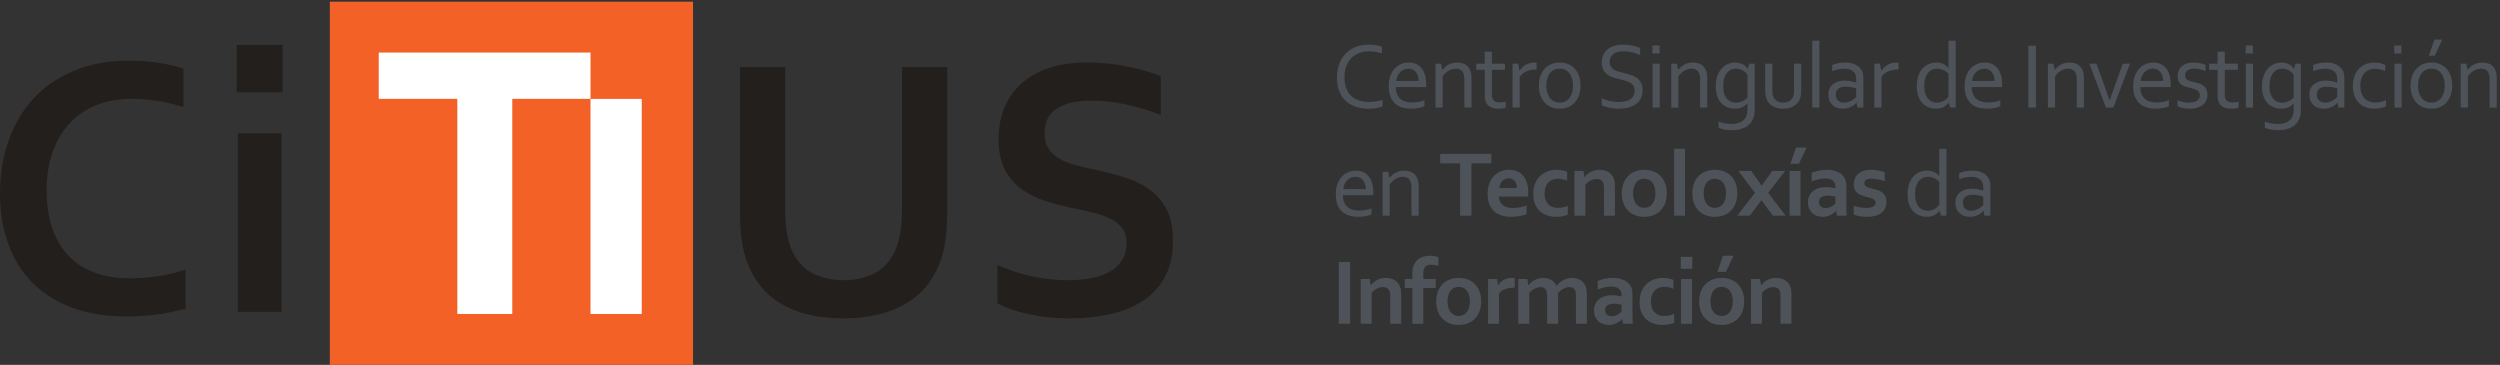 <?xml version="1.0" encoding="UTF-8" standalone="no"?>
<!-- Created with Inkscape (http://www.inkscape.org/) -->

<svg
   xmlns:dc="http://purl.org/dc/elements/1.1/"
   xmlns:cc="http://creativecommons.org/ns#"
   xmlns:rdf="http://www.w3.org/1999/02/22-rdf-syntax-ns#"
   xmlns:svg="http://www.w3.org/2000/svg"
   xmlns="http://www.w3.org/2000/svg"
   xmlns:sodipodi="http://sodipodi.sourceforge.net/DTD/sodipodi-0.dtd"
   xmlns:inkscape="http://www.inkscape.org/namespaces/inkscape"
   id="svg2"
   version="1.1"
   inkscape:version="0.48.4 r9939"
   width="693.75"
   height="101.25"
   xml:space="preserve"
   sodipodi:docname="citius-horizontal.svg"
   inkscape:export-filename="/home/maxwell/Dropbox/Proyectos-personales/citius-html5-slides/citius_images/vector/svg/citius-horizontal.png"
   inkscape:export-xdpi="44.647068"
   inkscape:export-ydpi="44.647068"><rect width="100%" height="100%" fill="#333333" stroke="none"/><defs
     id="defs6"><clipPath
       clipPathUnits="userSpaceOnUse"
       id="clipPath18"><path
         d="M 0,806.324 0,0 l 5542.76,0 0,806.324 -5542.76,0 z"
         id="path20" /></clipPath></defs><sodipodi:namedview
     pagecolor="#ffffff"
     bordercolor="#666666"
     borderopacity="1"
     objecttolerance="10"
     gridtolerance="10"
     guidetolerance="10"
     inkscape:pageopacity="0"
     inkscape:pageshadow="2"
     inkscape:window-width="640"
     inkscape:window-height="480"
     id="namedview4"
     showgrid="false"
     inkscape:zoom="0.61261261"
     inkscape:cx="346.875"
     inkscape:cy="50.625"
     inkscape:window-x="0"
     inkscape:window-y="0"
     inkscape:window-maximized="0"
     inkscape:current-layer="g10" /><g
     id="g10"
     inkscape:groupmode="layer"
     inkscape:label="logo_CiTIUS_horizontal"
     transform="matrix(1.25,0,0,-1.25,0,101.25)"><g
       id="g12"
       transform="scale(0.1,0.1)"><g
         id="g14"><g
           id="g16"
           clip-path="url(#clipPath18)"><path
             d="m 732.18,0 806.332,0 0,806.324 -806.332,0 0,-806.324 z"
             style="fill:#f36126;fill-opacity:1;fill-rule:nonzero;stroke:none"
             id="path22" /><path
             d="m 290.957,590.758 c -27.273,0 -52.449,-4.504 -75.496,-13.508 -23.066,-8.992 -42.832,-22.117 -59.316,-39.285 -16.528,-17.168 -29.434,-38.399 -38.696,-63.645 -9.273,-25.242 -13.902,-54.101 -13.902,-86.523 0,-32.207 4.207,-60.516 12.676,-84.93 8.465,-24.426 20.601,-44.824 36.441,-61.191 15.793,-16.379 35.102,-28.731 57.895,-37.063 22.769,-8.289 48.613,-12.441 77.539,-12.441 20.742,0 41.863,1.621 63.433,4.883 21.543,3.281 41.762,8.078 60.547,14.328 l 0,-86.34 c -19.082,-5.457 -39.668,-9.766 -61.785,-12.891 -22.078,-3.125 -45.012,-4.726 -68.738,-4.726 -46.391,0 -87.16,6.672 -122.344,19.883 -35.219,13.214 -64.613,31.925 -88.195,56.054 C 47.41,207.484 29.668,236.441 17.812,270.141 5.938,303.824 0,340.973 0,381.637 c 0,41.746 6.355,80.496 19.031,116.211 12.695,35.742 30.969,66.707 54.824,92.91 23.867,26.199 53.749,46.785 89.629,61.785 35.879,15.012 76.465,22.668 121.758,22.922 23.176,0 45.141,-1.563 65.879,-4.688 20.734,-3.164 39.414,-7.597 56.067,-13.312 l 0,-85.125 c -21.844,6.797 -42.149,11.59 -60.989,14.336 -18.804,2.703 -37.222,4.082 -55.242,4.082"
             style="fill:#231f1d;fill-opacity:1;fill-rule:nonzero;stroke:none"
             id="path24" /><path
             d="m 528.035,514.215 97.004,0 0,-396.504 -97.004,0 0,396.504 z m -2.449,196.043 101.894,0 0,-105.176 -101.894,0 0,105.176"
             style="fill:#231f1d;fill-opacity:1;fill-rule:nonzero;stroke:none"
             id="path26" /><path
             d="m 1871.46,103.246 c -28.59,0 -54.41,2.813 -77.33,8.399 -22.92,5.585 -43.09,13.664 -60.55,24.16 -17.47,10.5 -32.33,23.3 -44.62,38.488 -12.28,15.098 -22.11,32.207 -29.46,51.328 -6.02,15.281 -10.3,32.168 -12.89,50.75 -2.61,18.547 -3.9,39.289 -3.9,62.207 l 0,322.461 100.26,0 0,-313.465 c 0,-38.781 4.66,-69.035 13.91,-90.84 10.38,-24.316 25.54,-41.836 45.45,-52.629 19.89,-10.75 43.38,-16.152 70.38,-16.152 27.01,0 50.49,5.402 70.38,16.152 19.92,10.793 35.07,28.313 45.45,52.629 9.25,21.805 13.92,52.059 13.92,90.84 l 0,313.465 100.22,0 0,-322.461 c 0,-22.918 -1.27,-43.66 -3.89,-62.207 -2.59,-18.582 -6.87,-35.469 -12.87,-50.75 -7.38,-19.121 -17.27,-36.23 -29.68,-51.328 -12.38,-15.188 -27.55,-27.988 -45.42,-38.488 -17.87,-10.496 -38.4,-18.575 -61.57,-24.16 -23.21,-5.586 -49.08,-8.399 -77.79,-8.399"
             style="fill:#231f1d;fill-opacity:1;fill-rule:nonzero;stroke:none"
             id="path28" /><path
             d="m 2500.88,270.66 c 0,13.875 -3.42,25.145 -10.22,33.731 -6.82,8.593 -16.08,15.644 -27.83,21.062 -11.75,5.5 -24.89,9.902 -39.48,13.313 -14.58,3.418 -29.97,6.765 -46.06,10.027 -21.28,4.629 -41.62,10.176 -60.96,16.594 -19.38,6.386 -36.42,15.293 -51.16,26.59 -14.71,11.328 -26.46,25.722 -35.21,43.156 -8.71,17.449 -13.08,39.285 -13.08,65.515 0,28.887 5.04,54.075 15.16,75.489 10.09,21.418 23.78,39.133 41.1,53.203 17.34,14.043 37.67,24.512 60.97,31.504 23.36,6.965 49.6,10.441 78.8,10.441 29.18,0 58.55,-2.871 87.97,-8.586 29.49,-5.75 54.86,-13.125 76.12,-22.09 l 0,-85.984 c -28.38,11.199 -55.59,19.316 -81.65,24.355 -26.03,5.04 -50.52,7.598 -73.44,7.598 -33.03,0 -58.47,-6.035 -76.34,-18.039 -17.85,-12 -26.78,-29.969 -26.78,-54.004 0,-13.887 2.91,-25.34 8.78,-34.375 5.87,-9.031 13.85,-16.433 23.96,-22.273 10.06,-5.91 21.68,-10.598 34.77,-14.141 13.08,-3.547 27.03,-6.828 41.75,-9.836 23.16,-4.91 45.35,-10.566 66.51,-17.012 21.12,-6.375 39.89,-15.32 56.24,-26.777 16.37,-11.453 29.33,-26.394 38.87,-44.812 9.58,-18.411 14.33,-41.934 14.33,-70.567 0,-29.465 -5.46,-54.992 -16.37,-76.574 -10.91,-21.543 -26.4,-39.316 -46.44,-53.367 -20.05,-14.074 -44.39,-24.473 -73.06,-31.309 -28.63,-6.828 -60,-10.246 -94.13,-10.246 -29.74,0 -58.98,2.942 -87.73,8.809 -28.83,5.84 -52.73,14.113 -71.85,24.765 l 0,84.68 c 27.01,-11.711 53.33,-20.234 79,-25.566 25.62,-5.293 52.09,-7.981 79.37,-7.981 15.8,0 31.38,1.348 46.66,3.926 15.3,2.559 28.99,6.992 41.12,13.281 12.13,6.262 21.89,14.778 29.26,25.567 7.38,10.793 11.05,24.062 11.05,39.933"
             style="fill:#231f1d;fill-opacity:1;fill-rule:nonzero;stroke:none"
             id="path30" /><path
             d="m 3039.5,696.113 c -7.68,0 -14.86,-1.211 -21.54,-3.644 -6.68,-2.418 -12.48,-6.043 -17.39,-10.867 -4.92,-4.817 -8.79,-10.801 -11.63,-17.942 -2.84,-7.148 -4.26,-15.469 -4.26,-24.969 0,-9.433 1.32,-17.617 3.94,-24.558 2.64,-6.938 6.37,-12.68 11.21,-17.231 4.85,-4.539 10.69,-7.91 17.5,-10.097 6.81,-2.188 14.41,-3.282 22.78,-3.282 2.28,0 4.7,0.118 7.26,0.364 2.56,0.234 5.14,0.578 7.74,1.023 2.6,0.442 5.11,0.957 7.58,1.535 2.46,0.586 4.64,1.211 6.59,1.903 l 0,-14.762 c -4.04,-1.582 -8.72,-2.793 -14.06,-3.645 -5.33,-0.859 -10.8,-1.281 -16.4,-1.281 -11.41,0 -21.53,1.582 -30.35,4.766 -8.81,3.176 -16.21,7.734 -22.19,13.691 -6,5.938 -10.52,13.203 -13.59,21.789 -3.08,8.574 -4.61,18.301 -4.61,29.168 0,10.664 1.62,20.473 4.86,29.438 3.24,8.941 7.93,16.636 14.04,23.062 6.13,6.43 13.54,11.438 22.27,15.02 8.71,3.594 18.49,5.39 29.37,5.39 2.87,0 5.71,-0.125 8.51,-0.359 2.8,-0.246 5.48,-0.586 8.06,-1.027 2.55,-0.45 4.93,-0.977 7.11,-1.59 2.19,-0.617 4.08,-1.27 5.64,-1.946 l 0,-14.761 c -4.14,1.355 -8.68,2.508 -13.59,3.426 -4.93,0.925 -9.87,1.386 -14.85,1.386"
             style="fill:#4e5259;fill-opacity:1;fill-rule:nonzero;stroke:none"
             id="path32" /><path
             d="m 3126.47,657.559 c -3.67,0 -7.07,-0.715 -10.22,-2.161 -3.15,-1.425 -5.91,-3.378 -8.25,-5.839 -2.37,-2.461 -4.26,-5.348 -5.71,-8.661 -1.46,-3.32 -2.36,-6.855 -2.71,-10.617 l 49.84,0 c 0,3.828 -0.5,7.403 -1.5,10.715 -1.02,3.32 -2.48,6.199 -4.41,8.66 -1.95,2.461 -4.34,4.395 -7.17,5.805 -2.84,1.394 -6.13,2.098 -9.87,2.098 z m 8.38,-75.059 c 5.28,0 10.07,0.43 14.42,1.277 4.33,0.86 8.66,2.071 12.97,3.645 l 0,-13.234 c -3.49,-1.708 -7.8,-3.055 -12.92,-4.043 -5.13,-0.997 -10.64,-1.485 -16.52,-1.485 -6.97,0 -13.51,0.891 -19.63,2.656 -6.12,1.778 -11.41,4.653 -15.89,8.614 -4.48,3.965 -7.97,9.152 -10.51,15.539 -2.53,6.394 -3.79,14.101 -3.79,23.125 0,8.886 1.22,16.59 3.67,23.125 2.46,6.523 5.73,11.972 9.82,16.355 4.1,4.367 8.8,7.649 14.13,9.848 5.31,2.176 10.87,3.277 16.67,3.277 5.45,0 10.55,-0.906 15.28,-2.722 4.74,-1.805 8.85,-4.661 12.33,-8.567 3.48,-3.887 6.22,-8.914 8.24,-15.066 2.01,-6.153 3.01,-13.535 3.01,-22.149 0,-0.82 0,-1.523 0,-2.101 0,-0.582 -0.03,-1.895 -0.1,-3.946 l -67.27,0 c 0,-6.226 0.94,-11.503 2.82,-15.847 1.89,-4.336 4.45,-7.863 7.7,-10.559 3.24,-2.703 7.06,-4.668 11.43,-5.898 4.38,-1.231 9.08,-1.844 14.14,-1.844"
             style="fill:#4e5259;fill-opacity:1;fill-rule:nonzero;stroke:none"
             id="path34" /><path
             d="m 3202.18,655.098 0.31,0 c 1.78,2.254 3.75,4.355 5.9,6.308 2.15,1.942 4.56,3.653 7.23,5.125 2.66,1.465 5.58,2.617 8.76,3.438 3.19,0.824 6.65,1.23 10.41,1.23 4.44,0 8.62,-0.625 12.5,-1.855 3.91,-1.231 7.29,-3.211 10.16,-5.938 2.87,-2.742 5.14,-6.308 6.82,-10.722 1.68,-4.403 2.52,-9.825 2.52,-16.25 l 0,-65.215 -15.9,0 0,62.66 c 0,8.394 -1.62,14.449 -4.86,18.141 -3.27,3.695 -7.99,5.539 -14.21,5.539 -5.47,0 -10.78,-1.524 -15.89,-4.563 -5.14,-3.047 -9.54,-7.226 -13.23,-12.558 l 0,-69.219 -15.89,0 0,97.414 12.3,0 3.07,-13.535"
             style="fill:#4e5259;fill-opacity:1;fill-rule:nonzero;stroke:none"
             id="path36" /><path
             d="m 3342.61,571.016 c -1.37,-0.547 -3.45,-1.055 -6.25,-1.536 -2.81,-0.476 -6.15,-0.75 -10.05,-0.82 -5.13,0 -9.57,0.625 -13.33,1.895 -3.76,1.261 -6.9,3.078 -9.39,5.429 -2.49,2.364 -4.35,5.215 -5.58,8.567 -1.23,3.347 -1.85,7.082 -1.85,11.179 l 0,59.258 -18.77,0 0,13.645 18.77,0 0,26.66 15.9,0 0,-26.66 29.12,0 0,-13.645 -29.12,0 0,-56.797 c 0,-2.265 0.31,-4.343 0.97,-6.257 0.65,-1.914 1.67,-3.575 3.07,-4.969 1.41,-1.41 3.21,-2.5 5.39,-3.285 2.19,-0.789 4.82,-1.18 7.89,-1.18 2.12,0 4.36,0.168 6.72,0.516 2.36,0.332 4.53,0.785 6.51,1.328 l 0,-13.328"
             style="fill:#4e5259;fill-opacity:1;fill-rule:nonzero;stroke:none"
             id="path38" /><path
             d="m 3411.27,655.715 -1.23,0 c -3.76,0 -7.45,-0.344 -11.08,-1.027 -3.62,-0.684 -7.02,-1.727 -10.2,-3.126 -3.18,-1.406 -6.05,-3.136 -8.61,-5.183 -2.56,-2.055 -4.7,-4.477 -6.41,-7.277 l 0,-67.883 -15.9,0 0,97.414 12.31,0 3.08,-15.481 0.31,0 c 1.57,2.524 3.5,4.883 5.79,7.071 2.28,2.187 4.87,4.101 7.74,5.746 2.87,1.636 6.02,2.918 9.43,3.843 3.42,0.918 7.01,1.387 10.78,1.387 0.68,0 1.38,-0.019 2.09,-0.058 0.72,-0.028 1.35,-0.086 1.9,-0.157 l 0,-15.269"
             style="fill:#4e5259;fill-opacity:1;fill-rule:nonzero;stroke:none"
             id="path40" /><path
             d="m 3492.13,619.824 c 0,6.016 -0.73,11.367 -2.2,16.043 -1.48,4.688 -3.53,8.653 -6.15,11.895 -2.64,3.254 -5.76,5.715 -9.4,7.383 -3.61,1.679 -7.57,2.523 -11.89,2.523 -4.3,0 -8.26,-0.844 -11.89,-2.523 -3.62,-1.668 -6.75,-4.129 -9.38,-7.383 -2.64,-3.242 -4.69,-7.207 -6.15,-11.895 -1.48,-4.676 -2.21,-10.027 -2.21,-16.043 0,-5.945 0.73,-11.262 2.21,-15.945 1.46,-4.68 3.53,-8.637 6.2,-11.836 2.67,-3.227 5.81,-5.664 9.43,-7.336 3.63,-1.68 7.59,-2.512 11.9,-2.512 4.3,0 8.25,0.832 11.84,2.512 3.6,1.672 6.7,4.109 9.34,7.336 2.62,3.199 4.67,7.156 6.15,11.836 1.47,4.683 2.2,10 2.2,15.945 z m 16.61,0 c 0,-7.656 -1.09,-14.629 -3.28,-20.918 -2.19,-6.289 -5.27,-11.672 -9.28,-16.152 -4,-4.473 -8.84,-7.942 -14.51,-10.402 -5.67,-2.461 -12.03,-3.692 -19.07,-3.692 -7.25,0 -13.72,1.231 -19.43,3.692 -5.72,2.46 -10.56,5.929 -14.57,10.402 -4,4.48 -7.05,9.863 -9.18,16.152 -2.11,6.289 -3.17,13.262 -3.17,20.918 0,7.727 1.09,14.727 3.28,21.024 2.19,6.281 5.28,11.679 9.29,16.195 3.98,4.508 8.85,8.008 14.55,10.469 5.7,2.457 12.09,3.687 19.12,3.687 7.19,0 13.64,-1.23 19.39,-3.687 5.74,-2.461 10.59,-5.961 14.56,-10.469 3.96,-4.516 7.01,-9.914 9.12,-16.195 2.13,-6.297 3.18,-13.297 3.18,-21.024"
             style="fill:#4e5259;fill-opacity:1;fill-rule:nonzero;stroke:none"
             id="path42" /><path
             d="m 3573.55,672.117 c 0,-4.031 0.82,-7.359 2.46,-10 1.64,-2.625 3.83,-4.805 6.6,-6.504 2.75,-1.718 5.95,-3.113 9.61,-4.207 3.64,-1.094 7.44,-2.121 11.4,-3.078 5.32,-1.297 10.55,-2.734 15.69,-4.305 5.15,-1.574 9.73,-3.742 13.76,-6.511 4.01,-2.766 7.27,-6.379 9.75,-10.824 2.5,-4.442 3.74,-10.145 3.74,-17.118 0,-7.109 -1.35,-13.242 -4.04,-18.41 -2.7,-5.152 -6.42,-9.394 -11.18,-12.715 -4.75,-3.308 -10.37,-5.769 -16.88,-7.383 -6.48,-1.597 -13.59,-2.402 -21.33,-2.402 -3.55,0 -7.18,0.219 -10.91,0.664 -3.73,0.442 -7.28,1.047 -10.67,1.797 -3.38,0.742 -6.44,1.602 -9.18,2.559 -2.73,0.957 -4.88,1.914 -6.45,2.871 l 0,15.273 c 2.46,-1.23 5.22,-2.351 8.31,-3.379 3.06,-1.023 6.25,-1.894 9.53,-2.617 3.28,-0.711 6.6,-1.277 9.94,-1.687 3.36,-0.411 6.51,-0.618 9.43,-0.618 4.79,0 9.36,0.411 13.7,1.235 4.33,0.816 8.15,2.183 11.43,4.097 3.28,1.915 5.88,4.532 7.79,7.844 1.92,3.321 2.88,7.473 2.88,12.461 0,4.102 -0.84,7.488 -2.51,10.145 -1.68,2.675 -3.92,4.875 -6.72,6.621 -2.81,1.742 -6.04,3.156 -9.69,4.258 -3.66,1.086 -7.5,2.113 -11.54,3.07 -5.34,1.226 -10.55,2.613 -15.64,4.156 -5.09,1.535 -9.64,3.676 -13.63,6.406 -4,2.735 -7.22,6.25 -9.64,10.571 -2.43,4.293 -3.64,9.801 -3.64,16.5 0,6.972 1.28,12.968 3.82,18 2.55,5.019 6,9.168 10.36,12.453 4.35,3.277 9.36,5.711 15.05,7.281 5.66,1.574 11.72,2.363 18.14,2.363 7.32,0 14.13,-0.703 20.46,-2.109 6.32,-1.395 12.12,-3.223 17.37,-5.488 l 0,-15.477 c -5.66,2.391 -11.53,4.336 -17.58,5.852 -6.05,1.492 -12.52,2.285 -19.43,2.351 -5.19,0 -9.71,-0.566 -13.53,-1.687 -3.83,-1.133 -7.02,-2.738 -9.54,-4.828 -2.53,-2.078 -4.41,-4.61 -5.64,-7.586 -1.23,-2.969 -1.85,-6.27 -1.85,-9.895"
             style="fill:#4e5259;fill-opacity:1;fill-rule:nonzero;stroke:none"
             id="path44" /><path
             d="m 3668.77,571.219 0,97.414 15.89,0 0,-97.414 -15.89,0 z m -0.41,120.082 0,17.73 15.89,0 0,-17.73 -15.89,0"
             style="fill:#4e5259;fill-opacity:1;fill-rule:nonzero;stroke:none"
             id="path46" /><path
             d="m 3725.54,655.098 0.3,0 c 1.78,2.254 3.74,4.355 5.89,6.308 2.17,1.942 4.57,3.653 7.23,5.125 2.67,1.465 5.6,2.617 8.76,3.438 3.19,0.824 6.66,1.23 10.41,1.23 4.46,0 8.62,-0.625 12.52,-1.855 3.89,-1.231 7.28,-3.211 10.15,-5.938 2.87,-2.742 5.15,-6.308 6.83,-10.722 1.66,-4.403 2.5,-9.825 2.5,-16.25 l 0,-65.215 -15.89,0 0,62.66 c 0,8.394 -1.63,14.449 -4.87,18.141 -3.25,3.695 -7.98,5.539 -14.2,5.539 -5.47,0 -10.77,-1.524 -15.9,-4.563 -5.12,-3.047 -9.53,-7.226 -13.23,-12.558 l 0,-69.219 -15.89,0 0,97.414 12.3,0 3.09,-13.535"
             style="fill:#4e5259;fill-opacity:1;fill-rule:nonzero;stroke:none"
             id="path48" /><path
             d="m 3825.57,619.305 c 0,-7.657 0.92,-13.907 2.76,-18.758 1.86,-4.856 4.19,-8.633 7.03,-11.328 2.83,-2.707 5.93,-4.551 9.28,-5.539 3.35,-0.996 6.52,-1.485 9.53,-1.485 4.92,0 9.54,0.989 13.85,2.973 4.3,1.98 8.1,4.676 11.38,8.102 l 0,50.957 c -0.89,1.234 -2.12,2.628 -3.69,4.199 -1.58,1.574 -3.41,3.027 -5.49,4.367 -2.09,1.328 -4.46,2.461 -7.12,3.379 -2.67,0.926 -5.57,1.387 -8.72,1.387 -4.72,0 -8.86,-0.938 -12.46,-2.825 -3.59,-1.875 -6.6,-4.492 -9.02,-7.839 -2.43,-3.348 -4.26,-7.364 -5.49,-12.051 -1.23,-4.676 -1.84,-9.864 -1.84,-15.539 z m 26.76,51.894 c 4.24,-0.078 7.93,-0.625 11.08,-1.64 3.14,-1.036 5.84,-2.313 8.09,-3.844 2.26,-1.543 4.06,-3.07 5.38,-4.574 1.33,-1.504 2.25,-2.696 2.72,-3.582 l 0.41,0 3.28,11.074 12,0 0,-103.156 c 0,-7.516 -1.23,-14.059 -3.69,-19.637 -2.46,-5.567 -5.91,-10.203 -10.36,-13.899 -4.43,-3.687 -9.78,-6.433 -16.03,-8.25 -6.27,-1.804 -13.19,-2.714 -20.78,-2.714 -6.42,0 -12.16,0.566 -17.22,1.691 -5.06,1.133 -9.03,2.477 -11.9,4.051 l 0,13.426 c 2.33,-0.946 4.58,-1.758 6.77,-2.403 2.19,-0.652 4.44,-1.199 6.77,-1.64 2.32,-0.45 4.69,-0.77 7.12,-0.973 2.43,-0.207 5.11,-0.317 8.05,-0.317 11.42,0 20.17,2.676 26.25,8.008 6.09,5.332 9.13,13.469 9.13,24.399 l 0,13.023 -0.31,0 c -3.48,-3.824 -7.54,-6.719 -12.15,-8.66 -4.61,-1.953 -9.9,-2.922 -15.84,-2.922 -2.73,0 -5.68,0.305 -8.82,0.918 -3.15,0.617 -6.29,1.66 -9.44,3.125 -3.14,1.477 -6.15,3.418 -9.02,5.852 -2.87,2.422 -5.39,5.468 -7.58,9.121 -2.19,3.664 -3.95,7.976 -5.29,12.976 -1.33,4.985 -1.99,10.766 -1.99,17.325 0,9.093 1.23,16.972 3.69,23.632 2.46,6.672 5.7,12.192 9.74,16.567 4.03,4.375 8.65,7.633 13.84,9.793 5.2,2.148 10.56,3.23 16.1,3.23"
             style="fill:#4e5259;fill-opacity:1;fill-rule:nonzero;stroke:none"
             id="path50" /><path
             d="m 3958.41,568.66 c -5.06,0 -9.61,0.551 -13.63,1.641 -4.05,1.086 -7.58,2.629 -10.63,4.609 -3.04,1.985 -5.61,4.356 -7.73,7.133 -2.12,2.762 -3.79,5.789 -5.02,9.07 -0.96,2.461 -1.64,5.157 -2.05,8.098 -0.41,2.937 -0.63,6.148 -0.63,9.644 l 0,59.778 15.9,0 0,-59.68 c 0,-5.398 0.72,-9.91 2.15,-13.531 1.64,-4.106 4.29,-7.336 7.95,-9.692 3.65,-2.363 8.32,-3.535 14,-3.535 6.02,0 10.84,1.289 14.51,3.891 3.65,2.594 6.27,6.082 7.83,10.465 1.18,3.34 1.75,7.48 1.75,12.402 l 0,59.68 15.89,0 0,-59.883 c 0,-3.281 -0.18,-6.34 -0.57,-9.18 -0.37,-2.832 -0.96,-5.449 -1.78,-7.843 -1.23,-3.348 -2.92,-6.446 -5.07,-9.278 -2.17,-2.84 -4.81,-5.281 -7.95,-7.332 -3.14,-2.051 -6.8,-3.644 -10.92,-4.765 -4.14,-1.133 -8.81,-1.692 -14,-1.692"
             style="fill:#4e5259;fill-opacity:1;fill-rule:nonzero;stroke:none"
             id="path52" /><path
             d="m 4023.17,571.219 15.887,0 0,148.477 -15.887,0 0,-148.477 z"
             style="fill:#4e5259;fill-opacity:1;fill-rule:nonzero;stroke:none"
             id="path54" /><path
             d="m 4120.74,613.973 c -2.92,0.824 -6.39,1.613 -10.41,2.367 -4.01,0.75 -8.44,1.16 -13.27,1.226 -6.74,0 -12.01,-1.433 -15.82,-4.304 -3.81,-2.871 -5.72,-7.278 -5.72,-13.235 0,-3.007 0.48,-5.632 1.43,-7.89 0.95,-2.254 2.26,-4.121 3.94,-5.586 1.66,-1.473 3.63,-2.567 5.92,-3.281 2.27,-0.719 4.7,-1.075 7.29,-1.075 3.41,0 6.57,0.489 9.49,1.485 2.92,0.988 5.53,2.168 7.81,3.539 2.28,1.367 4.22,2.73 5.82,4.097 1.6,1.368 2.77,2.422 3.52,3.188 l 0,19.469 z m 0.82,-31.993 -0.41,0 c -1.3,-1.636 -2.94,-3.261 -4.92,-4.863 -1.98,-1.609 -4.27,-3.047 -6.86,-4.305 -2.6,-1.269 -5.44,-2.277 -8.52,-3.027 -3.08,-0.754 -6.36,-1.125 -9.84,-1.125 -4.72,0 -9.05,0.695 -12.97,2.102 -3.94,1.394 -7.33,3.449 -10.16,6.152 -2.83,2.695 -5.04,5.996 -6.61,9.891 -1.57,3.898 -2.35,8.3 -2.35,13.222 0,4.856 0.87,9.2 2.6,13.028 1.75,3.832 4.19,7.074 7.34,9.746 3.14,2.66 6.92,4.711 11.33,6.152 4.41,1.43 9.27,2.149 14.6,2.149 5.06,-0.067 9.75,-0.508 14.06,-1.329 4.3,-0.82 8.13,-1.851 11.48,-3.085 l 0.41,0 0,6.781 c 0,2.652 -0.16,5.015 -0.52,7.066 -0.33,2.055 -0.91,3.86 -1.73,5.434 -1.78,3.277 -4.61,6.004 -8.52,8.152 -3.89,2.156 -9.16,3.231 -15.78,3.231 -4.92,0 -9.56,-0.457 -13.9,-1.383 -4.34,-0.918 -8.66,-2.207 -12.98,-3.852 l 0,13.344 c 1.65,0.816 3.58,1.582 5.81,2.301 2.21,0.715 4.56,1.332 7.02,1.847 2.46,0.508 5.06,0.899 7.79,1.184 2.73,0.262 5.47,0.406 8.2,0.406 9.85,0 17.89,-1.746 24.15,-5.23 6.25,-3.489 10.75,-8.11 13.48,-13.852 1.03,-2.187 1.76,-4.59 2.21,-7.226 0.45,-2.625 0.66,-5.516 0.66,-8.661 l 0,-65.011 -13.32,0 -1.75,10.761"
             style="fill:#4e5259;fill-opacity:1;fill-rule:nonzero;stroke:none"
             id="path56" /><path
             d="m 4214.52,655.715 -1.23,0 c -3.76,0 -7.45,-0.344 -11.07,-1.027 -3.63,-0.684 -7.03,-1.727 -10.2,-3.126 -3.18,-1.406 -6.05,-3.136 -8.61,-5.183 -2.58,-2.055 -4.71,-4.477 -6.42,-7.277 l 0,-67.883 -15.89,0 0,97.414 12.31,0 3.06,-15.481 0.32,0 c 1.57,2.524 3.49,4.883 5.8,7.071 2.28,2.187 4.86,4.101 7.73,5.746 2.87,1.636 6.02,2.918 9.44,3.843 3.41,0.918 7.01,1.387 10.76,1.387 0.68,0 1.38,-0.019 2.11,-0.058 0.72,-0.028 1.34,-0.086 1.89,-0.157 l 0,-15.269"
             style="fill:#4e5259;fill-opacity:1;fill-rule:nonzero;stroke:none"
             id="path58" /><path
             d="m 4271.85,618.895 c 0,-5.602 0.63,-10.672 1.9,-15.223 1.26,-4.539 3.1,-8.41 5.48,-11.582 2.4,-3.184 5.33,-5.625 8.83,-7.332 3.47,-1.711 7.48,-2.563 11.99,-2.563 3.35,0 6.39,0.442 9.12,1.328 2.73,0.891 5.19,2.012 7.33,3.379 2.16,1.368 4.01,2.825 5.54,4.368 1.54,1.531 2.75,2.949 3.64,4.246 l 0,50.968 c -3.28,3.352 -7.08,6.036 -11.37,8.047 -4.32,2.02 -8.97,3.028 -13.95,3.028 -3.01,0 -6.17,-0.567 -9.49,-1.692 -3.32,-1.133 -6.39,-3.164 -9.23,-6.101 -2.84,-2.942 -5.18,-6.883 -7.02,-11.844 -1.85,-4.953 -2.77,-11.301 -2.77,-19.027 z m -16.61,-0.196 c 0,6.762 0.67,12.766 2,17.989 1.33,5.238 3.09,9.796 5.28,13.695 2.19,3.894 4.76,7.156 7.69,9.793 2.94,2.625 5.98,4.765 9.13,6.406 3.14,1.641 6.33,2.82 9.59,3.535 3.24,0.723 6.29,1.082 9.17,1.082 5.95,0 11.11,-0.996 15.48,-2.976 4.38,-1.985 8.3,-4.895 11.8,-8.719 l 0.3,0 0,60.191 15.89,0 0,-148.476 -11.99,0 -3.28,10.871 -0.41,0 c -1.23,-1.574 -2.67,-3.164 -4.31,-4.766 -1.64,-1.609 -3.57,-3.066 -5.79,-4.363 -2.23,-1.301 -4.78,-2.336 -7.69,-3.125 -2.91,-0.785 -6.27,-1.176 -10.1,-1.176 -5.33,0 -10.57,0.899 -15.69,2.719 -5.13,1.805 -9.69,4.715 -13.69,8.711 -4,4.004 -7.22,9.156 -9.68,15.484 -2.47,6.321 -3.7,14.024 -3.7,23.125"
             style="fill:#4e5259;fill-opacity:1;fill-rule:nonzero;stroke:none"
             id="path60" /><path
             d="m 4404.93,657.559 c -3.67,0 -7.08,-0.715 -10.23,-2.161 -3.15,-1.425 -5.9,-3.378 -8.25,-5.839 -2.36,-2.461 -4.25,-5.348 -5.72,-8.661 -1.44,-3.32 -2.34,-6.855 -2.69,-10.617 l 49.83,0 c 0,3.828 -0.5,7.403 -1.5,10.715 -1.01,3.32 -2.47,6.199 -4.42,8.66 -1.94,2.461 -4.32,4.395 -7.16,5.805 -2.85,1.394 -6.13,2.098 -9.86,2.098 z m 8.38,-75.059 c 5.26,0 10.06,0.43 14.41,1.277 4.34,0.86 8.66,2.071 12.97,3.645 l 0,-13.234 c -3.49,-1.708 -7.79,-3.055 -12.93,-4.043 -5.11,-0.997 -10.62,-1.485 -16.5,-1.485 -6.97,0 -13.52,0.891 -19.63,2.656 -6.13,1.778 -11.42,4.653 -15.9,8.614 -4.47,3.965 -7.97,9.152 -10.51,15.539 -2.53,6.394 -3.79,14.101 -3.79,23.125 0,8.886 1.22,16.59 3.68,23.125 2.46,6.523 5.72,11.972 9.82,16.355 4.08,4.367 8.79,7.649 14.11,9.848 5.33,2.176 10.88,3.277 16.67,3.277 5.46,0 10.56,-0.906 15.3,-2.722 4.74,-1.805 8.84,-4.661 12.32,-8.567 3.48,-3.887 6.23,-8.914 8.24,-15.066 2.01,-6.153 3.01,-13.535 3.01,-22.149 0,-0.82 0,-1.523 0,-2.101 0,-0.582 -0.03,-1.895 -0.1,-3.946 l -67.26,0 c 0,-6.226 0.93,-11.503 2.81,-15.847 1.88,-4.336 4.45,-7.863 7.69,-10.559 3.25,-2.703 7.07,-4.668 11.44,-5.898 4.38,-1.231 9.09,-1.844 14.15,-1.844"
             style="fill:#4e5259;fill-opacity:1;fill-rule:nonzero;stroke:none"
             id="path62" /><path
             d="m 4503.04,571.219 16.723,0 0,137.199 -16.723,0 0,-137.199 z"
             style="fill:#4e5259;fill-opacity:1;fill-rule:nonzero;stroke:none"
             id="path64" /><path
             d="m 4561.65,655.098 0.31,0 c 1.78,2.254 3.74,4.355 5.89,6.308 2.16,1.942 4.56,3.653 7.24,5.125 2.65,1.465 5.58,2.617 8.76,3.438 3.18,0.824 6.65,1.23 10.41,1.23 4.44,0 8.61,-0.625 12.51,-1.855 3.89,-1.231 7.28,-3.211 10.15,-5.938 2.87,-2.742 5.14,-6.308 6.82,-10.722 1.67,-4.403 2.51,-9.825 2.51,-16.25 l 0,-65.215 -15.89,0 0,62.66 c 0,8.394 -1.63,14.449 -4.87,18.141 -3.25,3.695 -7.98,5.539 -14.21,5.539 -5.47,0 -10.76,-1.524 -15.89,-4.563 -5.13,-3.047 -9.54,-7.226 -13.23,-12.558 l 0,-69.219 -15.89,0 0,97.414 12.3,0 3.08,-13.535"
             style="fill:#4e5259;fill-opacity:1;fill-rule:nonzero;stroke:none"
             id="path66" /><path
             d="m 4683.57,587.312 c 2.36,7.114 5.54,16.172 9.56,27.18 l 19.52,54.141 15.89,0 -36.83,-97.414 -16.48,0 -36.82,97.414 15.9,0 19.37,-54.141 c 3.85,-10.664 7.01,-19.726 9.48,-27.18 l 0.41,0"
             style="fill:#4e5259;fill-opacity:1;fill-rule:nonzero;stroke:none"
             id="path68" /><path
             d="m 4779.28,657.559 c -3.66,0 -7.08,-0.715 -10.23,-2.161 -3.15,-1.425 -5.9,-3.378 -8.26,-5.839 -2.34,-2.461 -4.25,-5.348 -5.7,-8.661 -1.46,-3.32 -2.36,-6.855 -2.7,-10.617 l 49.83,0 c 0,3.828 -0.5,7.403 -1.51,10.715 -0.99,3.32 -2.47,6.199 -4.41,8.66 -1.93,2.461 -4.32,4.395 -7.16,5.805 -2.84,1.394 -6.12,2.098 -9.86,2.098 z m 8.39,-75.059 c 5.25,0 10.05,0.43 14.4,1.277 4.34,0.86 8.66,2.071 12.97,3.645 l 0,-13.234 c -3.49,-1.708 -7.79,-3.055 -12.92,-4.043 -5.13,-0.997 -10.63,-1.485 -16.5,-1.485 -6.98,0 -13.53,0.891 -19.64,2.656 -6.13,1.778 -11.42,4.653 -15.89,8.614 -4.47,3.965 -7.98,9.152 -10.51,15.539 -2.54,6.394 -3.81,14.101 -3.81,23.125 0,8.886 1.23,16.59 3.69,23.125 2.45,6.523 5.73,11.972 9.82,16.355 4.09,4.367 8.8,7.649 14.11,9.848 5.32,2.176 10.88,3.277 16.68,3.277 5.45,0 10.55,-0.906 15.29,-2.722 4.74,-1.805 8.85,-4.661 12.33,-8.567 3.47,-3.887 6.22,-8.914 8.23,-15.066 2.01,-6.153 3.02,-13.535 3.02,-22.149 0,-0.82 0,-1.523 0,-2.101 0,-0.582 -0.04,-1.895 -0.1,-3.946 l -67.27,0 c 0,-6.226 0.94,-11.503 2.81,-15.847 1.88,-4.336 4.45,-7.863 7.7,-10.559 3.24,-2.703 7.05,-4.668 11.43,-5.898 4.37,-1.231 9.1,-1.844 14.16,-1.844"
             style="fill:#4e5259;fill-opacity:1;fill-rule:nonzero;stroke:none"
             id="path70" /><path
             d="m 4850.99,642.684 c 0,-2.657 0.56,-4.852 1.7,-6.563 1.13,-1.707 2.65,-3.086 4.56,-4.148 1.9,-1.055 4.11,-1.934 6.61,-2.61 2.51,-0.691 5.1,-1.308 7.77,-1.851 3.67,-0.824 7.15,-1.719 10.43,-2.715 3.27,-0.988 6.3,-2.485 9.07,-4.453 2.78,-1.996 5.01,-4.668 6.71,-8.059 1.71,-3.379 2.56,-7.773 2.56,-13.176 0,-4.921 -0.96,-9.273 -2.87,-13.074 -1.91,-3.789 -4.61,-6.973 -8.1,-9.531 -3.48,-2.57 -7.65,-4.512 -12.51,-5.852 -4.85,-1.328 -10.18,-1.992 -15.99,-1.992 -3.56,0 -6.79,0.188 -9.69,0.559 -2.91,0.379 -5.47,0.859 -7.7,1.433 -2.22,0.586 -4.12,1.184 -5.68,1.797 -1.58,0.617 -2.87,1.192 -3.9,1.739 l 0,13.339 c 4.03,-1.64 8.02,-2.949 11.98,-3.906 3.96,-0.953 8.33,-1.426 13.09,-1.426 3.75,0 7.15,0.332 10.16,1.02 3.03,0.68 5.62,1.695 7.81,3.023 2.18,1.34 3.86,3.008 5.03,5.032 1.18,2.011 1.77,4.355 1.77,7.023 0,2.73 -0.55,4.988 -1.62,6.766 -1.08,1.777 -2.51,3.242 -4.32,4.406 -1.82,1.16 -3.91,2.117 -6.3,2.871 -2.38,0.75 -4.88,1.441 -7.5,2.051 -3.42,0.75 -6.89,1.636 -10.42,2.672 -3.51,1.015 -6.72,2.461 -9.61,4.296 -2.89,1.86 -5.21,4.368 -6.99,7.54 -1.78,3.183 -2.67,7.265 -2.67,12.257 0,5.125 0.92,9.571 2.77,13.328 1.84,3.762 4.33,6.875 7.48,9.336 3.14,2.461 6.81,4.297 10.98,5.528 4.17,1.23 8.57,1.855 13.22,1.855 5.41,0 10.41,-0.515 15.03,-1.543 4.61,-1.023 8.8,-2.32 12.56,-3.894 l 0,-13.535 c -4.01,1.574 -8.06,2.851 -12.16,3.847 -4.1,0.985 -8.32,1.516 -12.66,1.594 -3.67,0 -6.8,-0.383 -9.4,-1.137 -2.61,-0.75 -4.74,-1.797 -6.41,-3.125 -1.67,-1.336 -2.88,-2.91 -3.64,-4.715 -0.78,-1.816 -1.15,-3.82 -1.15,-6.007"
             style="fill:#4e5259;fill-opacity:1;fill-rule:nonzero;stroke:none"
             id="path72" /><path
             d="m 4969.58,571.016 c -1.37,-0.547 -3.46,-1.055 -6.26,-1.536 -2.8,-0.476 -6.15,-0.75 -10.05,-0.82 -5.13,0 -9.57,0.625 -13.33,1.895 -3.76,1.261 -6.88,3.078 -9.38,5.429 -2.5,2.364 -4.36,5.215 -5.59,8.567 -1.23,3.347 -1.84,7.082 -1.84,11.179 l 0,59.258 -18.76,0 0,13.645 18.76,0 0,26.66 15.88,0 0,-26.66 29.12,0 0,-13.645 -29.12,0 0,-56.797 c 0,-2.265 0.34,-4.343 0.98,-6.257 0.64,-1.914 1.68,-3.575 3.08,-4.969 1.39,-1.41 3.19,-2.5 5.38,-3.285 2.18,-0.789 4.82,-1.18 7.9,-1.18 2.12,0 4.35,0.168 6.72,0.516 2.35,0.332 4.52,0.785 6.51,1.328 l 0,-13.328"
             style="fill:#4e5259;fill-opacity:1;fill-rule:nonzero;stroke:none"
             id="path74" /><path
             d="m 4985.83,571.219 0,97.414 15.9,0 0,-97.414 -15.9,0 z m -0.41,120.082 0,17.73 15.9,0 0,-17.73 -15.9,0"
             style="fill:#4e5259;fill-opacity:1;fill-rule:nonzero;stroke:none"
             id="path76" /><path
             d="m 5038.19,619.305 c 0,-7.657 0.92,-13.907 2.77,-18.758 1.84,-4.856 4.19,-8.633 7.02,-11.328 2.83,-2.707 5.94,-4.551 9.28,-5.539 3.36,-0.996 6.53,-1.485 9.54,-1.485 4.92,0 9.54,0.989 13.83,2.973 4.32,1.98 8.11,4.676 11.39,8.102 l 0,50.957 c -0.89,1.234 -2.12,2.628 -3.69,4.199 -1.57,1.574 -3.4,3.027 -5.49,4.367 -2.09,1.328 -4.45,2.461 -7.13,3.379 -2.65,0.926 -5.56,1.387 -8.71,1.387 -4.71,0 -8.87,-0.938 -12.46,-2.825 -3.58,-1.875 -6.6,-4.492 -9.02,-7.839 -2.42,-3.348 -4.26,-7.364 -5.49,-12.051 -1.23,-4.676 -1.84,-9.864 -1.84,-15.539 z m 26.76,51.894 c 4.24,-0.078 7.93,-0.625 11.08,-1.64 3.14,-1.036 5.84,-2.313 8.1,-3.844 2.25,-1.543 4.04,-3.07 5.38,-4.574 1.33,-1.504 2.24,-2.696 2.72,-3.582 l 0.41,0 3.28,11.074 12,0 0,-103.156 c 0,-7.516 -1.23,-14.059 -3.69,-19.637 -2.46,-5.567 -5.92,-10.203 -10.36,-13.899 -4.45,-3.687 -9.8,-6.433 -16.05,-8.25 -6.26,-1.804 -13.18,-2.714 -20.76,-2.714 -6.43,0 -12.17,0.566 -17.23,1.691 -5.05,1.133 -9.02,2.477 -11.89,4.051 l 0,13.426 c 2.32,-0.946 4.57,-1.758 6.76,-2.403 2.18,-0.652 4.45,-1.199 6.77,-1.64 2.33,-0.45 4.69,-0.77 7.12,-0.973 2.44,-0.207 5.11,-0.317 8.06,-0.317 11.41,0 20.16,2.676 26.25,8.008 6.07,5.332 9.12,13.469 9.12,24.399 l 0,13.023 -0.31,0 c -3.48,-3.824 -7.53,-6.719 -12.15,-8.66 -4.61,-1.953 -9.89,-2.922 -15.84,-2.922 -2.73,0 -5.67,0.305 -8.82,0.918 -3.14,0.617 -6.29,1.66 -9.43,3.125 -3.15,1.477 -6.15,3.418 -9.02,5.852 -2.88,2.422 -5.41,5.468 -7.59,9.121 -2.19,3.664 -3.95,7.976 -5.29,12.976 -1.32,4.985 -2,10.766 -2,17.325 0,9.093 1.23,16.972 3.69,23.632 2.46,6.672 5.72,12.192 9.75,16.567 4.03,4.375 8.65,7.633 13.85,9.793 5.19,2.148 10.55,3.23 16.09,3.23"
             style="fill:#4e5259;fill-opacity:1;fill-rule:nonzero;stroke:none"
             id="path78" /><path
             d="m 5188.56,613.973 c -2.93,0.824 -6.39,1.613 -10.41,2.367 -4.02,0.75 -8.43,1.16 -13.27,1.226 -6.74,0 -12.01,-1.433 -15.82,-4.304 -3.82,-2.871 -5.71,-7.278 -5.71,-13.235 0,-3.007 0.47,-5.632 1.43,-7.89 0.95,-2.254 2.26,-4.121 3.92,-5.586 1.67,-1.473 3.64,-2.567 5.92,-3.281 2.28,-0.719 4.72,-1.075 7.3,-1.075 3.4,0 6.57,0.489 9.5,1.485 2.93,0.988 5.52,2.168 7.81,3.539 2.27,1.367 4.22,2.73 5.82,4.097 1.59,1.368 2.76,2.422 3.51,3.188 l 0,19.469 z m 0.82,-31.993 -0.41,0 c -1.29,-1.636 -2.93,-3.261 -4.92,-4.863 -1.98,-1.609 -4.27,-3.047 -6.87,-4.305 -2.6,-1.269 -5.43,-2.277 -8.51,-3.027 -3.07,-0.754 -6.36,-1.125 -9.84,-1.125 -4.72,0 -9.04,0.695 -12.97,2.102 -3.94,1.394 -7.32,3.449 -10.16,6.152 -2.84,2.695 -5.04,5.996 -6.61,9.891 -1.57,3.898 -2.36,8.3 -2.36,13.222 0,4.856 0.88,9.2 2.62,13.028 1.74,3.832 4.19,7.074 7.33,9.746 3.14,2.66 6.92,4.711 11.33,6.152 4.41,1.43 9.28,2.149 14.62,2.149 5.06,-0.067 9.73,-0.508 14.04,-1.329 4.31,-0.82 8.13,-1.851 11.48,-3.085 l 0.41,0 0,6.781 c 0,2.652 -0.17,5.015 -0.5,7.066 -0.35,2.055 -0.93,3.86 -1.75,5.434 -1.78,3.277 -4.62,6.004 -8.51,8.152 -3.9,2.156 -9.16,3.231 -15.8,3.231 -4.92,0 -9.55,-0.457 -13.88,-1.383 -4.35,-0.918 -8.68,-2.207 -12.97,-3.852 l 0,13.344 c 1.64,0.816 3.56,1.582 5.79,2.301 2.21,0.715 4.56,1.332 7.02,1.847 2.46,0.508 5.06,0.899 7.79,1.184 2.74,0.262 5.47,0.406 8.21,0.406 9.84,0 17.89,-1.746 24.15,-5.23 6.25,-3.489 10.75,-8.11 13.48,-13.852 1.02,-2.187 1.76,-4.59 2.2,-7.226 0.44,-2.625 0.67,-5.516 0.67,-8.661 l 0,-65.011 -13.34,0 -1.74,10.761"
             style="fill:#4e5259;fill-opacity:1;fill-rule:nonzero;stroke:none"
             id="path80" /><path
             d="m 5270.75,671.199 c 4.73,0 9.24,-0.496 13.54,-1.492 4.31,-0.988 8,-2.371 11.07,-4.152 l 0,-13.219 c -4.3,1.637 -8.26,2.867 -11.89,3.687 -3.62,0.821 -7.31,1.235 -11.08,1.235 -3.96,0 -7.89,-0.656 -11.78,-1.957 -3.9,-1.297 -7.39,-3.438 -10.46,-6.406 -3.08,-2.977 -5.56,-6.903 -7.44,-11.797 -1.88,-4.879 -2.82,-10.957 -2.82,-18.203 0,-5.262 0.71,-10.118 2.11,-14.551 1.39,-4.453 3.48,-8.289 6.25,-11.543 2.78,-3.242 6.23,-5.77 10.41,-7.586 4.16,-1.809 8.99,-2.715 14.46,-2.715 3.96,0 7.96,0.43 11.99,1.277 4.04,0.86 7.97,2.071 11.79,3.645 l 0,-13.234 c -1.16,-0.68 -2.68,-1.368 -4.57,-2.051 -1.87,-0.684 -3.94,-1.278 -6.19,-1.785 -2.26,-0.516 -4.65,-0.926 -7.18,-1.231 -2.52,-0.312 -5.06,-0.461 -7.58,-0.461 -6.57,0 -12.78,0.988 -18.62,2.973 -5.84,1.98 -10.95,5.015 -15.33,9.121 -4.37,4.098 -7.83,9.297 -10.35,15.586 -2.54,6.289 -3.8,13.75 -3.8,22.359 0,6.418 0.68,12.199 2,17.324 1.33,5.129 3.17,9.641 5.49,13.536 2.33,3.898 5.04,7.207 8.15,9.945 3.1,2.73 6.42,4.976 9.94,6.715 3.52,1.75 7.17,3.008 10.93,3.801 3.75,0.781 7.41,1.179 10.96,1.179"
             style="fill:#4e5259;fill-opacity:1;fill-rule:nonzero;stroke:none"
             id="path82" /><path
             d="m 5315.73,571.219 0,97.414 15.89,0 0,-97.414 -15.89,0 z m -0.41,120.082 0,17.73 15.89,0 0,-17.73 -15.89,0"
             style="fill:#4e5259;fill-opacity:1;fill-rule:nonzero;stroke:none"
             id="path84" /><path
             d="m 5421.81,722.254 -16.51,-35.781 -13.33,0 12.61,35.781 17.23,0 z m 5.54,-102.43 c 0,6.016 -0.74,11.367 -2.2,16.043 -1.48,4.688 -3.53,8.653 -6.16,11.895 -2.63,3.254 -5.76,5.715 -9.38,7.383 -3.62,1.679 -7.59,2.523 -11.9,2.523 -4.3,0 -8.27,-0.844 -11.89,-2.523 -3.62,-1.668 -6.75,-4.129 -9.38,-7.383 -2.64,-3.242 -4.69,-7.207 -6.16,-11.895 -1.46,-4.676 -2.2,-10.027 -2.2,-16.043 0,-5.945 0.74,-11.262 2.2,-15.945 1.47,-4.68 3.54,-8.637 6.21,-11.836 2.66,-3.227 5.8,-5.664 9.44,-7.336 3.61,-1.68 7.58,-2.512 11.89,-2.512 4.3,0 8.25,0.832 11.84,2.512 3.59,1.672 6.7,4.109 9.33,7.336 2.63,3.199 4.68,7.156 6.16,11.836 1.46,4.683 2.2,10 2.2,15.945 z m 16.61,0 c 0,-7.656 -1.1,-14.629 -3.29,-20.918 -2.18,-6.289 -5.27,-11.672 -9.27,-16.152 -4,-4.473 -8.83,-7.942 -14.52,-10.402 -5.66,-2.461 -12.03,-3.692 -19.06,-3.692 -7.24,0 -13.73,1.231 -19.43,3.692 -5.71,2.46 -10.57,5.929 -14.56,10.402 -4.01,4.48 -7.06,9.863 -9.18,16.152 -2.12,6.289 -3.18,13.262 -3.18,20.918 0,7.727 1.1,14.727 3.29,21.024 2.18,6.281 5.27,11.679 9.27,16.195 4,4.508 8.85,8.008 14.56,10.469 5.71,2.457 12.08,3.687 19.12,3.687 7.18,0 13.65,-1.23 19.39,-3.687 5.74,-2.461 10.59,-5.961 14.55,-10.469 3.97,-4.516 7.01,-9.914 9.13,-16.195 2.12,-6.297 3.18,-13.297 3.18,-21.024"
             style="fill:#4e5259;fill-opacity:1;fill-rule:nonzero;stroke:none"
             id="path86" /><path
             d="m 5478.16,655.098 0.31,0 c 1.77,2.254 3.75,4.355 5.9,6.308 2.15,1.942 4.57,3.653 7.22,5.125 2.68,1.465 5.6,2.617 8.77,3.438 3.18,0.824 6.65,1.23 10.41,1.23 4.44,0 8.61,-0.625 12.51,-1.855 3.9,-1.231 7.28,-3.211 10.15,-5.938 2.87,-2.742 5.14,-6.308 6.82,-10.722 1.67,-4.403 2.51,-9.825 2.51,-16.25 l 0,-65.215 -15.89,0 0,62.66 c 0,8.394 -1.63,14.449 -4.87,18.141 -3.25,3.695 -7.99,5.539 -14.2,5.539 -5.47,0 -10.77,-1.524 -15.9,-4.563 -5.12,-3.047 -9.53,-7.226 -13.22,-12.558 l 0,-69.219 -15.9,0 0,97.414 12.31,0 3.07,-13.535"
             style="fill:#4e5259;fill-opacity:1;fill-rule:nonzero;stroke:none"
             id="path88" /><path
             d="m 3009.01,417.559 c -3.67,0 -7.08,-0.715 -10.23,-2.161 -3.15,-1.425 -5.9,-3.378 -8.25,-5.839 -2.36,-2.461 -4.25,-5.348 -5.72,-8.661 -1.44,-3.32 -2.34,-6.855 -2.69,-10.617 l 49.83,0 c 0,3.828 -0.49,7.403 -1.5,10.715 -1.01,3.32 -2.47,6.199 -4.41,8.66 -1.95,2.461 -4.33,4.395 -7.16,5.805 -2.85,1.394 -6.14,2.098 -9.87,2.098 z m 8.38,-75.059 c 5.27,0 10.06,0.43 14.42,1.277 4.33,0.86 8.65,2.071 12.97,3.645 l 0,-13.234 c -3.5,-1.708 -7.8,-3.055 -12.93,-4.043 -5.12,-0.997 -10.63,-1.485 -16.51,-1.485 -6.97,0 -13.51,0.891 -19.63,2.656 -6.13,1.778 -11.42,4.653 -15.9,8.614 -4.47,3.965 -7.96,9.152 -10.5,15.539 -2.54,6.394 -3.8,14.101 -3.8,23.125 0,8.886 1.22,16.59 3.68,23.125 2.46,6.523 5.72,11.972 9.82,16.355 4.09,4.367 8.79,7.649 14.12,9.848 5.32,2.176 10.87,3.277 16.66,3.277 5.46,0 10.56,-0.906 15.3,-2.722 4.74,-1.805 8.85,-4.661 12.32,-8.567 3.48,-3.887 6.23,-8.914 8.24,-15.066 2.02,-6.153 3.01,-13.535 3.01,-22.149 0,-0.82 0,-1.523 0,-2.101 0,-0.582 -0.03,-1.895 -0.1,-3.946 l -67.26,0 c 0,-6.226 0.94,-11.503 2.81,-15.847 1.89,-4.336 4.45,-7.863 7.7,-10.559 3.24,-2.703 7.06,-4.668 11.43,-5.898 4.38,-1.231 9.09,-1.844 14.15,-1.844"
             style="fill:#4e5259;fill-opacity:1;fill-rule:nonzero;stroke:none"
             id="path90" /><path
             d="m 3084.72,415.098 0.31,0 c 1.78,2.254 3.74,4.355 5.89,6.308 2.16,1.942 4.56,3.653 7.23,5.125 2.66,1.465 5.59,2.617 8.76,3.438 3.19,0.824 6.65,1.23 10.41,1.23 4.45,0 8.62,-0.625 12.51,-1.855 3.9,-1.231 7.29,-3.211 10.16,-5.938 2.87,-2.742 5.14,-6.308 6.82,-10.722 1.67,-4.403 2.51,-9.825 2.51,-16.25 l 0,-65.215 -15.89,0 0,62.66 c 0,8.394 -1.63,14.449 -4.88,18.141 -3.25,3.695 -7.97,5.539 -14.2,5.539 -5.47,0 -10.77,-1.524 -15.89,-4.563 -5.13,-3.047 -9.54,-7.226 -13.24,-12.558 l 0,-69.219 -15.88,0 0,97.414 12.3,0 3.08,-13.535"
             style="fill:#4e5259;fill-opacity:1;fill-rule:nonzero;stroke:none"
             id="path92" /><path
             d="m 3266.63,331.219 -25.12,0 0,116.172 -44.29,0 0,21.027 113.61,0 0,-21.027 -44.2,0 0,-116.172"
             style="fill:#4e5259;fill-opacity:1;fill-rule:nonzero;stroke:none"
             id="path94" /><path
             d="m 3349.03,414.07 c -3.08,0 -5.82,-0.562 -8.2,-1.687 -2.4,-1.133 -4.47,-2.664 -6.21,-4.621 -1.74,-1.942 -3.13,-4.215 -4.15,-6.817 -1.03,-2.597 -1.71,-5.371 -2.05,-8.3 l 39.07,0 c 0,2.929 -0.4,5.703 -1.19,8.3 -0.78,2.602 -1.93,4.875 -3.48,6.817 -1.54,1.957 -3.45,3.488 -5.74,4.621 -2.29,1.125 -4.98,1.687 -8.05,1.687 z m 9.74,-65.828 c 4.72,0 9.64,0.477 14.77,1.434 5.12,0.961 10.32,2.328 15.58,4.101 l 0,-19.375 c -3.14,-1.375 -7.96,-2.675 -14.46,-3.906 -6.49,-1.23 -13.22,-1.836 -20.2,-1.836 -7.04,0 -13.73,0.899 -20.04,2.719 -6.32,1.805 -11.85,4.723 -16.56,8.766 -4.73,4.027 -8.46,9.257 -11.23,15.683 -2.77,6.43 -4.16,14.223 -4.16,23.383 0,9.019 1.31,16.91 3.91,23.687 2.59,6.758 6.07,12.364 10.45,16.821 4.37,4.429 9.39,7.769 15.02,9.988 5.64,2.227 11.47,3.328 17.49,3.328 6.29,0 12.08,-0.957 17.37,-2.867 5.3,-1.914 9.88,-4.926 13.75,-9.027 3.86,-4.098 6.87,-9.375 9.02,-15.84 2.15,-6.453 3.23,-14.102 3.23,-22.91 -0.06,-3.426 -0.17,-6.329 -0.31,-8.719 l -65.11,0 c 0.34,-4.578 1.37,-8.496 3.07,-11.738 1.72,-3.254 3.95,-5.879 6.72,-7.903 2.77,-2.011 6,-3.484 9.69,-4.402 3.69,-0.93 7.69,-1.387 12,-1.387"
             style="fill:#4e5259;fill-opacity:1;fill-rule:nonzero;stroke:none"
             id="path96" /><path
             d="m 3480.54,333.367 c -3.07,-1.297 -6.84,-2.398 -11.27,-3.328 -4.46,-0.918 -9.13,-1.379 -14.06,-1.379 -7.17,0 -13.87,1.016 -20.09,3.067 -6.22,2.05 -11.65,5.168 -16.3,9.335 -4.65,4.172 -8.31,9.454 -10.98,15.84 -2.66,6.399 -4,13.86 -4,22.403 0,9.574 1.54,17.773 4.62,24.613 3.07,6.836 7.06,12.391 11.94,16.668 4.88,4.266 10.39,7.41 16.5,9.434 6.13,2.011 12.16,3.015 18.11,3.015 4.44,0 8.71,-0.39 12.81,-1.172 4.1,-0.789 7.83,-1.863 11.18,-3.23 l 0,-19.793 c -3,1.297 -6.2,2.34 -9.58,3.133 -3.39,0.781 -7.03,1.179 -10.92,1.179 -3.9,0 -7.63,-0.601 -11.19,-1.797 -3.55,-1.199 -6.69,-3.093 -9.43,-5.691 -2.73,-2.598 -4.9,-6.035 -6.5,-10.305 -1.61,-4.273 -2.42,-9.421 -2.42,-15.429 0,-4.383 0.62,-8.496 1.85,-12.364 1.23,-3.855 3.03,-7.156 5.39,-9.89 2.34,-2.735 5.35,-4.942 9.02,-6.614 3.66,-1.675 7.97,-2.515 12.97,-2.515 4.44,0 8.48,0.445 12.09,1.336 3.64,0.887 7.05,1.98 10.26,3.281 l 0,-19.797"
             style="fill:#4e5259;fill-opacity:1;fill-rule:nonzero;stroke:none"
             id="path98" /><path
             d="m 3517.62,416.738 0.41,0 c 1.43,2.051 3.25,4.063 5.44,6.043 2.18,1.985 4.67,3.731 7.48,5.235 2.8,1.504 5.9,2.714 9.27,3.644 3.39,0.918 7,1.375 10.82,1.375 3.63,0 7.13,-0.406 10.51,-1.23 3.39,-0.821 6.49,-2.098 9.28,-3.836 2.81,-1.75 5.28,-4.004 7.44,-6.77 2.15,-2.773 3.85,-6.07 5.08,-9.898 0.68,-2.121 1.13,-4.426 1.38,-6.914 0.24,-2.5 0.36,-5.395 0.36,-8.672 l 0,-64.496 -24.3,0 0,60.707 c 0,2.664 -0.11,4.949 -0.31,6.875 -0.21,1.902 -0.59,3.582 -1.13,5.015 -1.23,3.149 -3.09,5.403 -5.59,6.77 -2.5,1.367 -5.52,2.051 -9.07,2.051 -4.72,0 -9.25,-1.114 -13.59,-3.332 -4.34,-2.227 -8.18,-5.457 -11.54,-9.688 l 0,-68.398 -24.3,0 0,99.355 20.1,0 2.26,-13.836"
             style="fill:#4e5259;fill-opacity:1;fill-rule:nonzero;stroke:none"
             id="path100" /><path
             d="m 3675.07,380.848 c 0,5.265 -0.62,9.914 -1.85,13.949 -1.23,4.031 -2.94,7.41 -5.12,10.152 -2.19,2.727 -4.83,4.778 -7.89,6.153 -3.09,1.359 -6.43,2.05 -10.06,2.05 -3.56,0 -6.86,-0.691 -9.89,-2.05 -3.04,-1.375 -5.66,-3.426 -7.85,-6.153 -2.19,-2.742 -3.89,-6.121 -5.12,-10.152 -1.24,-4.035 -1.85,-8.684 -1.85,-13.949 0,-5.262 0.61,-9.91 1.85,-13.946 1.23,-4.031 2.95,-7.398 5.18,-10.097 2.21,-2.703 4.84,-4.754 7.89,-6.153 3.04,-1.406 6.37,-2.105 10,-2.105 3.61,0 6.93,0.699 9.94,2.105 3.01,1.399 5.61,3.45 7.8,6.153 2.18,2.699 3.89,6.066 5.12,10.097 1.23,4.036 1.85,8.684 1.85,13.946 z m 25.12,0 c 0,-7.793 -1.16,-14.903 -3.48,-21.328 -2.33,-6.426 -5.67,-11.93 -10,-16.504 -4.35,-4.59 -9.59,-8.125 -15.74,-10.614 -6.16,-2.5 -13.03,-3.742 -20.61,-3.742 -7.79,0 -14.78,1.242 -20.98,3.742 -6.19,2.489 -11.42,6.024 -15.74,10.614 -4.29,4.574 -7.6,10.078 -9.88,16.504 -2.3,6.425 -3.44,13.535 -3.44,21.328 0,7.793 1.15,14.906 3.48,21.328 2.32,6.426 5.66,11.926 10,16.504 4.33,4.582 9.59,8.125 15.74,10.617 6.15,2.5 13.03,3.738 20.61,3.738 7.79,0 14.78,-1.238 20.97,-3.738 6.18,-2.492 11.43,-6.035 15.75,-10.617 4.29,-4.578 7.59,-10.078 9.88,-16.504 2.29,-6.422 3.44,-13.535 3.44,-21.328"
             style="fill:#4e5259;fill-opacity:1;fill-rule:nonzero;stroke:none"
             id="path102" /><path
             d="m 3716.46,331.219 24.289,0 0,148.477 -24.289,0 0,-148.477 z"
             style="fill:#4e5259;fill-opacity:1;fill-rule:nonzero;stroke:none"
             id="path104" /><path
             d="m 3831.77,380.848 c 0,5.265 -0.63,9.914 -1.86,13.949 -1.23,4.031 -2.93,7.41 -5.12,10.152 -2.18,2.727 -4.82,4.778 -7.9,6.153 -3.07,1.359 -6.42,2.05 -10.04,2.05 -3.56,0 -6.86,-0.691 -9.9,-2.05 -3.04,-1.375 -5.65,-3.426 -7.84,-6.153 -2.19,-2.742 -3.9,-6.121 -5.14,-10.152 -1.23,-4.035 -1.83,-8.684 -1.83,-13.949 0,-5.262 0.6,-9.91 1.83,-13.946 1.24,-4.031 2.96,-7.398 5.19,-10.097 2.22,-2.703 4.85,-4.754 7.89,-6.153 3.04,-1.406 6.38,-2.105 10,-2.105 3.62,0 6.94,0.699 9.95,2.105 3.01,1.399 5.61,3.45 7.79,6.153 2.19,2.699 3.89,6.066 5.12,10.097 1.23,4.036 1.86,8.684 1.86,13.946 z m 25.11,0 c 0,-7.793 -1.16,-14.903 -3.48,-21.328 -2.33,-6.426 -5.66,-11.93 -10,-16.504 -4.35,-4.59 -9.58,-8.125 -15.73,-10.614 -6.16,-2.5 -13.03,-3.742 -20.62,-3.742 -7.79,0 -14.78,1.242 -20.97,3.742 -6.19,2.489 -11.43,6.024 -15.74,10.614 -4.3,4.574 -7.61,10.078 -9.89,16.504 -2.3,6.425 -3.44,13.535 -3.44,21.328 0,7.793 1.16,14.906 3.49,21.328 2.32,6.426 5.65,11.926 10,16.504 4.33,4.582 9.59,8.125 15.74,10.617 6.15,2.5 13.02,3.738 20.61,3.738 7.79,0 14.78,-1.238 20.96,-3.738 6.18,-2.492 11.44,-6.035 15.74,-10.617 4.31,-4.578 7.61,-10.078 9.9,-16.504 2.28,-6.422 3.43,-13.535 3.43,-21.328"
             style="fill:#4e5259;fill-opacity:1;fill-rule:nonzero;stroke:none"
             id="path106" /><path
             d="m 3910.26,365.77 -25.63,-34.551 -27.89,0 39.27,50.656 -36.92,48.699 28.62,0 23.17,-32.812 23.58,32.812 28.71,0 -37.94,-48.594 38.97,-50.761 -28.41,0 -25.53,34.551"
             style="fill:#4e5259;fill-opacity:1;fill-rule:nonzero;stroke:none"
             id="path108" /><path
             d="m 4010.6,482.258 -16.92,-35.785 -18.87,0 12.21,35.785 23.58,0 z m -37.74,-51.684 24.31,0 0,-99.355 -24.31,0 0,99.355"
             style="fill:#4e5259;fill-opacity:1;fill-rule:nonzero;stroke:none"
             id="path110" /><path
             d="m 4074.64,373.562 c -2.33,0.547 -4.98,1.047 -7.99,1.497 -3.01,0.437 -6.05,0.664 -9.13,0.664 -5.95,0 -10.65,-1.18 -14.1,-3.535 -3.45,-2.364 -5.18,-5.969 -5.18,-10.821 0,-2.258 0.39,-4.219 1.18,-5.898 0.79,-1.668 1.85,-3.059 3.18,-4.153 1.34,-1.093 2.89,-1.914 4.67,-2.461 1.77,-0.546 3.66,-0.82 5.63,-0.82 2.46,0 4.79,0.324 6.97,0.977 2.19,0.644 4.21,1.465 6.06,2.461 1.84,0.988 3.49,2.101 4.97,3.332 1.47,1.23 2.72,2.422 3.74,3.582 l 0,15.175 z m 1.95,-31.777 -0.41,0 c -1.37,-1.441 -3.01,-2.906 -4.92,-4.414 -1.91,-1.504 -4.1,-2.918 -6.56,-4.258 -2.46,-1.328 -5.2,-2.398 -8.21,-3.222 -3,-0.821 -6.25,-1.231 -9.74,-1.231 -4.71,0 -9.12,0.735 -13.22,2.199 -4.11,1.477 -7.62,3.594 -10.57,6.36 -2.93,2.769 -5.25,6.121 -6.92,10.047 -1.67,3.933 -2.51,8.32 -2.51,13.172 0,5.332 0.97,10.117 2.93,14.359 1.94,4.234 4.66,7.832 8.14,10.769 3.5,2.942 7.66,5.176 12.52,6.719 4.84,1.531 10.21,2.305 16.09,2.305 4.31,0 8.27,-0.274 11.9,-0.82 3.62,-0.547 6.79,-1.204 9.53,-1.946 l 0,3.996 c 0,2.325 -0.39,4.563 -1.17,6.719 -0.79,2.149 -2.05,4.063 -3.8,5.742 -1.74,1.668 -4.02,3.008 -6.82,3.992 -2.8,0.997 -6.22,1.489 -10.25,1.489 -4.92,0 -9.85,-0.547 -14.77,-1.645 -4.92,-1.094 -10.25,-2.73 -15.99,-4.922 l 0,18.977 c 4.99,2.187 10.28,3.855 15.88,5.027 5.61,1.153 11.49,1.77 17.64,1.836 7.25,0 13.6,-0.887 19.02,-2.652 5.44,-1.789 9.99,-4.231 13.65,-7.336 3.65,-3.117 6.38,-6.785 8.2,-11.027 1.81,-4.239 2.72,-8.856 2.72,-13.844 l 0,-37.422 c 0,-6.566 0.06,-12.207 0.2,-16.914 0.14,-4.731 0.27,-8.93 0.41,-12.621 l -21.94,0 -1.03,10.566"
             style="fill:#4e5259;fill-opacity:1;fill-rule:nonzero;stroke:none"
             id="path112" /><path
             d="m 4163.92,360.027 c 0,2.121 -0.61,3.868 -1.8,5.235 -1.2,1.371 -2.79,2.511 -4.77,3.437 -1.99,0.918 -4.25,1.723 -6.82,2.403 -2.56,0.683 -5.25,1.367 -8.05,2.05 -3.55,0.957 -6.97,2.071 -10.25,3.34 -3.28,1.262 -6.18,2.922 -8.67,4.973 -2.5,2.051 -4.48,4.629 -5.94,7.746 -1.48,3.101 -2.21,6.91 -2.21,11.426 0,5.543 0.99,10.34 2.98,14.414 1.97,4.058 4.66,7.429 8.05,10.094 3.37,2.667 7.3,4.652 11.78,5.949 4.49,1.297 9.21,1.941 14.21,1.941 6.08,0 11.79,-0.484 17.12,-1.484 5.33,-0.985 10.15,-2.274 14.46,-3.848 l 0,-19.781 c -2.26,0.75 -4.63,1.453 -7.13,2.098 -2.5,0.656 -5.02,1.21 -7.58,1.691 -2.57,0.477 -5.11,0.879 -7.65,1.18 -2.52,0.312 -4.92,0.457 -7.17,0.457 -2.87,0 -5.3,-0.274 -7.28,-0.821 -1.99,-0.547 -3.6,-1.277 -4.83,-2.195 -1.23,-0.93 -2.11,-1.984 -2.65,-3.184 -0.55,-1.191 -0.82,-2.441 -0.82,-3.742 0,-2.254 0.58,-4.101 1.78,-5.535 1.2,-1.437 2.86,-2.598 4.97,-3.484 2.13,-0.891 4.35,-1.625 6.67,-2.211 2.33,-0.574 4.58,-1.141 6.77,-1.688 3.42,-0.82 6.84,-1.816 10.26,-2.976 3.41,-1.164 6.49,-2.785 9.22,-4.867 2.74,-2.09 4.97,-4.786 6.72,-8.102 1.74,-3.313 2.61,-7.539 2.61,-12.656 0,-5.617 -1.05,-10.5 -3.17,-14.668 -2.12,-4.172 -5.08,-7.641 -8.87,-10.414 -3.8,-2.762 -8.35,-4.813 -13.64,-6.153 -5.3,-1.328 -11.13,-1.992 -17.48,-1.992 -6.29,0 -11.95,0.488 -16.98,1.485 -5.02,0.988 -9.18,2.238 -12.46,3.742 l 0,19.582 c 5.33,-1.985 10.26,-3.332 14.77,-4.043 4.51,-0.727 8.72,-1.078 12.62,-1.078 3,0 5.81,0.214 8.4,0.664 2.6,0.441 4.84,1.144 6.72,2.101 1.88,0.957 3.37,2.168 4.47,3.645 1.09,1.461 1.64,3.219 1.64,5.269"
             style="fill:#4e5259;fill-opacity:1;fill-rule:nonzero;stroke:none"
             id="path114" /><path
             d="m 4251.39,378.895 c 0,-5.602 0.63,-10.672 1.9,-15.223 1.25,-4.539 3.09,-8.41 5.48,-11.582 2.39,-3.184 5.33,-5.625 8.82,-7.332 3.48,-1.711 7.48,-2.563 11.99,-2.563 3.36,0 6.4,0.442 9.13,1.328 2.74,0.891 5.19,2.012 7.33,3.379 2.15,1.368 4.01,2.825 5.53,4.368 1.55,1.531 2.76,2.949 3.65,4.246 l 0,50.968 c -3.28,3.352 -7.08,6.036 -11.38,8.047 -4.31,2.02 -8.96,3.028 -13.95,3.028 -3.01,0 -6.17,-0.567 -9.49,-1.692 -3.31,-1.133 -6.39,-3.164 -9.22,-6.101 -2.84,-2.942 -5.17,-6.883 -7.03,-11.844 -1.84,-4.953 -2.76,-11.301 -2.76,-19.027 z m -16.61,-0.196 c 0,6.762 0.66,12.766 1.99,17.989 1.35,5.238 3.1,9.796 5.29,13.695 2.19,3.894 4.75,7.156 7.69,9.793 2.94,2.625 5.98,4.765 9.13,6.406 3.14,1.641 6.33,2.82 9.59,3.535 3.24,0.723 6.3,1.082 9.17,1.082 5.94,0 11.1,-0.996 15.48,-2.976 4.37,-1.985 8.31,-4.895 11.79,-8.719 l 0.31,0 0,60.191 15.89,0 0,-148.476 -12,0 -3.28,10.871 -0.41,0 c -1.23,-1.574 -2.66,-3.164 -4.3,-4.766 -1.64,-1.609 -3.57,-3.066 -5.8,-4.363 -2.22,-1.301 -4.78,-2.336 -7.69,-3.125 -2.9,-0.785 -6.27,-1.176 -10.1,-1.176 -5.33,0 -10.56,0.899 -15.68,2.719 -5.13,1.805 -9.69,4.715 -13.7,8.711 -4,4.004 -7.22,9.156 -9.68,15.484 -2.46,6.321 -3.69,14.024 -3.69,23.125"
             style="fill:#4e5259;fill-opacity:1;fill-rule:nonzero;stroke:none"
             id="path116" /><path
             d="m 4402.79,373.973 c -2.92,0.824 -6.39,1.613 -10.41,2.367 -4.01,0.75 -8.43,1.16 -13.27,1.226 -6.74,0 -12.01,-1.433 -15.82,-4.304 -3.81,-2.871 -5.72,-7.278 -5.72,-13.235 0,-3.007 0.48,-5.632 1.43,-7.89 0.95,-2.254 2.26,-4.121 3.94,-5.586 1.66,-1.473 3.63,-2.567 5.92,-3.281 2.27,-0.719 4.7,-1.075 7.29,-1.075 3.41,0 6.57,0.489 9.49,1.485 2.92,0.988 5.53,2.168 7.81,3.539 2.28,1.367 4.22,2.73 5.82,4.097 1.6,1.368 2.77,2.422 3.52,3.188 l 0,19.469 z m 0.82,-31.993 -0.41,0 c -1.3,-1.636 -2.94,-3.261 -4.92,-4.863 -1.98,-1.609 -4.27,-3.047 -6.86,-4.305 -2.6,-1.269 -5.44,-2.277 -8.52,-3.027 -3.08,-0.754 -6.36,-1.125 -9.84,-1.125 -4.72,0 -9.05,0.695 -12.97,2.102 -3.94,1.394 -7.33,3.449 -10.16,6.152 -2.83,2.695 -5.04,5.996 -6.61,9.891 -1.57,3.898 -2.35,8.3 -2.35,13.222 0,4.856 0.87,9.2 2.6,13.028 1.75,3.832 4.19,7.074 7.34,9.746 3.14,2.66 6.92,4.711 11.33,6.152 4.41,1.43 9.27,2.149 14.61,2.149 5.05,-0.067 9.74,-0.508 14.05,-1.329 4.31,-0.82 8.13,-1.851 11.48,-3.085 l 0.41,0 0,6.781 c 0,2.652 -0.16,5.015 -0.51,7.066 -0.34,2.055 -0.92,3.86 -1.74,5.434 -1.78,3.277 -4.61,6.004 -8.52,8.152 -3.89,2.156 -9.16,3.231 -15.78,3.231 -4.92,0 -9.56,-0.457 -13.9,-1.383 -4.34,-0.918 -8.66,-2.207 -12.97,-3.852 l 0,13.344 c 1.64,0.816 3.57,1.582 5.8,2.301 2.21,0.715 4.56,1.332 7.02,1.847 2.46,0.508 5.06,0.899 7.79,1.184 2.73,0.262 5.47,0.406 8.2,0.406 9.85,0 17.89,-1.746 24.15,-5.23 6.25,-3.489 10.75,-8.11 13.48,-13.852 1.04,-2.187 1.76,-4.59 2.21,-7.226 0.45,-2.625 0.66,-5.516 0.66,-8.661 l 0,-65.011 -13.32,0 -1.75,10.761"
             style="fill:#4e5259;fill-opacity:1;fill-rule:nonzero;stroke:none"
             id="path118" /><path
             d="m 2972.18,91.219 25.109,0 0,137.199 -25.109,0 0,-137.199 z"
             style="fill:#4e5259;fill-opacity:1;fill-rule:nonzero;stroke:none"
             id="path120" /><path
             d="m 3043.09,176.738 0.41,0 c 1.43,2.051 3.25,4.063 5.44,6.043 2.18,1.985 4.67,3.731 7.48,5.235 2.8,1.504 5.89,2.714 9.27,3.644 3.39,0.918 7,1.375 10.82,1.375 3.63,0 7.13,-0.406 10.51,-1.23 3.39,-0.821 6.49,-2.098 9.28,-3.836 2.81,-1.75 5.28,-4.004 7.44,-6.77 2.15,-2.773 3.85,-6.07 5.08,-9.898 0.68,-2.121 1.13,-4.426 1.38,-6.914 0.24,-2.5 0.36,-5.395 0.36,-8.672 l 0,-64.496 -24.3,0 0,60.707 c 0,2.664 -0.11,4.949 -0.31,6.875 -0.21,1.902 -0.59,3.582 -1.14,5.015 -1.23,3.149 -3.08,5.403 -5.58,6.77 -2.5,1.367 -5.52,2.051 -9.07,2.051 -4.72,0 -9.25,-1.114 -13.59,-3.332 -4.34,-2.227 -8.18,-5.457 -11.54,-9.688 l 0,-68.398 -24.3,0 0,99.355 20.1,0 2.26,-13.836"
             style="fill:#4e5259;fill-opacity:1;fill-rule:nonzero;stroke:none"
             id="path122" /><path
             d="m 3193.15,220.012 c -2.65,0.679 -5.41,1.25 -8.25,1.687 -2.84,0.449 -5.52,0.672 -8.04,0.672 -2.74,0 -5.17,-0.328 -7.28,-0.976 -2.13,-0.653 -3.93,-1.727 -5.39,-3.231 -1.47,-1.504 -2.58,-3.457 -3.33,-5.852 -0.75,-2.39 -1.12,-5.292 -1.12,-8.71 l 0,-13.028 27.57,0 0,-19.988 -27.57,0 0,-79.367 -24.31,0 0,79.367 -16.82,0 0,19.988 16.82,0 0,11.797 c 0,6.973 0.98,12.973 2.92,18 1.95,5.02 4.67,9.16 8.15,12.402 3.49,3.25 7.59,5.645 12.31,7.176 4.72,1.543 9.84,2.309 15.38,2.309 3.42,0 6.82,-0.285 10.2,-0.871 3.38,-0.578 6.3,-1.282 8.76,-2.102 l 0,-19.273"
             style="fill:#4e5259;fill-opacity:1;fill-rule:nonzero;stroke:none"
             id="path124" /><path
             d="m 3263.14,140.848 c 0,5.265 -0.61,9.914 -1.84,13.949 -1.23,4.031 -2.94,7.41 -5.13,10.152 -2.19,2.727 -4.81,4.778 -7.9,6.153 -3.06,1.359 -6.42,2.05 -10.04,2.05 -3.55,0 -6.85,-0.691 -9.9,-2.05 -3.05,-1.375 -5.65,-3.426 -7.84,-6.153 -2.19,-2.742 -3.9,-6.121 -5.13,-10.152 -1.23,-4.035 -1.84,-8.684 -1.84,-13.949 0,-5.262 0.61,-9.91 1.84,-13.946 1.23,-4.031 2.95,-7.398 5.18,-10.097 2.22,-2.703 4.85,-4.754 7.89,-6.153 3.04,-1.402 6.38,-2.105 10,-2.105 3.63,0 6.94,0.703 9.95,2.105 3.01,1.399 5.6,3.45 7.79,6.153 2.19,2.699 3.9,6.066 5.13,10.097 1.23,4.036 1.84,8.684 1.84,13.946 z m 25.13,0 c 0,-7.793 -1.17,-14.903 -3.49,-21.328 -2.33,-6.426 -5.66,-11.93 -10,-16.504 -4.34,-4.59 -9.58,-8.125 -15.74,-10.614 -6.15,-2.5 -13.01,-3.742 -20.61,-3.742 -7.8,0 -14.79,1.242 -20.96,3.742 -6.19,2.488 -11.44,6.024 -15.74,10.614 -4.32,4.574 -7.62,10.078 -9.9,16.504 -2.29,6.425 -3.44,13.535 -3.44,21.328 0,7.793 1.17,14.906 3.49,21.328 2.33,6.426 5.65,11.926 10,16.504 4.34,4.582 9.58,8.125 15.74,10.617 6.15,2.5 13.01,3.738 20.61,3.738 7.8,0 14.78,-1.238 20.96,-3.738 6.19,-2.492 11.44,-6.035 15.74,-10.617 4.32,-4.578 7.61,-10.078 9.9,-16.504 2.29,-6.422 3.44,-13.535 3.44,-21.328"
             style="fill:#4e5259;fill-opacity:1;fill-rule:nonzero;stroke:none"
             id="path126" /><path
             d="m 3362.57,171.301 -2.05,0 c -7.46,0 -14.01,-1.106 -19.65,-3.332 -5.63,-2.215 -9.99,-5.625 -13.07,-10.207 l 0,-66.543 -24.29,0 0,99.355 20.09,0 2.25,-13.836 0.41,0 c 2.87,5.059 6.82,9.043 11.86,11.942 5.01,2.914 11.05,4.355 18.08,4.355 2.46,0 4.59,-0.137 6.37,-0.406 l 0,-21.328"
             style="fill:#4e5259;fill-opacity:1;fill-rule:nonzero;stroke:none"
             id="path128" /><path
             d="m 3498.58,151.719 c 0,2.121 -0.05,4.101 -0.19,5.949 -0.14,1.844 -0.38,3.445 -0.72,4.82 -0.76,3 -2.23,5.434 -4.42,7.278 -2.19,1.843 -5.25,2.8 -9.22,2.871 -2.13,0 -4.31,-0.301 -6.56,-0.926 -2.26,-0.609 -4.5,-1.488 -6.72,-2.609 -2.22,-1.133 -4.34,-2.5 -6.37,-4.102 -2.01,-1.613 -3.83,-3.406 -5.47,-5.383 l 0,-68.398 -24.31,0 0,60.5 c 0,2.121 -0.06,4.101 -0.2,5.949 -0.13,1.844 -0.38,3.445 -0.72,4.82 -0.75,3 -2.21,5.434 -4.35,7.278 -2.15,1.843 -5.26,2.8 -9.28,2.871 -2.13,0 -4.32,-0.301 -6.56,-0.926 -2.27,-0.609 -4.51,-1.488 -6.72,-2.609 -2.23,-1.133 -4.35,-2.5 -6.37,-4.102 -2.01,-1.613 -3.84,-3.406 -5.48,-5.383 l 0,-68.398 -24.3,0 0,99.355 20.09,0 2.27,-13.836 0.41,0 c 1.42,2.051 3.24,4.063 5.43,6.043 2.19,1.985 4.67,3.731 7.44,5.235 2.75,1.504 5.8,2.714 9.12,3.644 3.31,0.918 6.82,1.375 10.51,1.375 6.56,0 12.46,-1.441 17.69,-4.355 5.22,-2.899 9.2,-7.43 11.94,-13.582 l 0.41,0 c 1.91,2.664 4.06,5.086 6.4,7.273 2.37,2.188 4.98,4.074 7.86,5.645 2.87,1.574 5.95,2.804 9.27,3.695 3.32,0.887 6.86,1.324 10.62,1.324 7.11,-0.066 13.07,-1.551 17.9,-4.449 4.8,-2.91 8.51,-6.898 11.11,-11.953 0.69,-1.301 1.27,-2.715 1.75,-4.25 0.48,-1.543 0.87,-3.274 1.18,-5.188 0.31,-1.914 0.53,-4.031 0.67,-6.347 0.13,-2.332 0.2,-5 0.2,-8.004 l 0,-61.625 -24.31,0 0,60.5"
             style="fill:#4e5259;fill-opacity:1;fill-rule:nonzero;stroke:none"
             id="path130" /><path
             d="m 3599.76,133.562 c -2.33,0.547 -5,1.047 -8.01,1.497 -3.01,0.441 -6.05,0.664 -9.12,0.664 -5.95,0 -10.65,-1.18 -14.1,-3.535 -3.46,-2.364 -5.18,-5.969 -5.18,-10.821 0,-2.258 0.39,-4.219 1.18,-5.898 0.78,-1.668 1.85,-3.059 3.18,-4.153 1.33,-1.093 2.89,-1.914 4.66,-2.461 1.78,-0.546 3.66,-0.82 5.65,-0.82 2.46,0 4.78,0.324 6.97,0.977 2.19,0.644 4.2,1.465 6.05,2.461 1.84,0.988 3.5,2.101 4.97,3.332 1.46,1.23 2.71,2.422 3.75,3.582 l 0,15.175 z m 1.94,-31.777 -0.41,0 c -1.37,-1.441 -3.01,-2.906 -4.92,-4.41 -1.92,-1.508 -4.1,-2.922 -6.57,-4.262 -2.46,-1.328 -5.19,-2.398 -8.2,-3.223 -3.01,-0.82 -6.26,-1.23 -9.73,-1.23 -4.73,0 -9.14,0.734 -13.24,2.199 -4.1,1.476 -7.62,3.594 -10.55,6.359 -2.95,2.769 -5.26,6.121 -6.93,10.047 -1.68,3.933 -2.51,8.32 -2.51,13.172 0,5.332 0.97,10.117 2.92,14.359 1.95,4.234 4.66,7.832 8.16,10.769 3.47,2.942 7.65,5.176 12.5,6.719 4.86,1.531 10.22,2.305 16.1,2.305 4.31,0 8.27,-0.274 11.89,-0.82 3.63,-0.547 6.81,-1.204 9.55,-1.946 l 0,3.996 c 0,2.325 -0.4,4.563 -1.19,6.719 -0.79,2.149 -2.05,4.063 -3.79,5.742 -1.74,1.668 -4.02,3.008 -6.82,3.992 -2.8,0.997 -6.22,1.489 -10.25,1.489 -4.93,0 -9.85,-0.547 -14.77,-1.645 -4.92,-1.094 -10.25,-2.73 -16,-4.922 l 0,18.977 c 4.99,2.187 10.3,3.855 15.9,5.027 5.61,1.153 11.49,1.77 17.64,1.836 7.24,0 13.58,-0.887 19.01,-2.652 5.44,-1.789 9.98,-4.231 13.64,-7.336 3.66,-3.117 6.39,-6.785 8.21,-11.027 1.8,-4.239 2.71,-8.856 2.71,-13.844 l 0,-37.422 c 0,-6.566 0.07,-12.207 0.21,-16.914 0.13,-4.731 0.27,-8.93 0.41,-12.621 l -21.95,0 -1.02,10.566"
             style="fill:#4e5259;fill-opacity:1;fill-rule:nonzero;stroke:none"
             id="path132" /><path
             d="m 3716.59,93.367 c -3.06,-1.297 -6.83,-2.398 -11.27,-3.328 -4.45,-0.918 -9.13,-1.379 -14.05,-1.379 -7.18,0 -13.88,1.016 -20.1,3.066 -6.22,2.051 -11.65,5.168 -16.3,9.335 -4.65,4.172 -8.31,9.454 -10.97,15.84 -2.67,6.399 -4.01,13.86 -4.01,22.403 0,9.574 1.55,17.773 4.62,24.613 3.08,6.836 7.06,12.391 11.95,16.668 4.88,4.266 10.39,7.41 16.5,9.434 6.12,2.011 12.16,3.015 18.1,3.015 4.45,0 8.72,-0.39 12.82,-1.172 4.1,-0.789 7.83,-1.863 11.18,-3.23 l 0,-19.793 c -3.01,1.297 -6.2,2.34 -9.58,3.133 -3.4,0.781 -7.03,1.179 -10.93,1.179 -3.9,0 -7.63,-0.601 -11.18,-1.797 -3.56,-1.199 -6.7,-3.093 -9.43,-5.691 -2.74,-2.598 -4.91,-6.035 -6.51,-10.305 -1.61,-4.273 -2.41,-9.421 -2.41,-15.429 0,-4.383 0.61,-8.496 1.85,-12.364 1.23,-3.855 3.02,-7.156 5.39,-9.89 2.34,-2.735 5.35,-4.942 9.02,-6.614 3.65,-1.675 7.97,-2.515 12.97,-2.515 4.43,0 8.47,0.445 12.09,1.336 3.63,0.887 7.05,1.98 10.25,3.281 l 0,-19.797"
             style="fill:#4e5259;fill-opacity:1;fill-rule:nonzero;stroke:none"
             id="path134" /><path
             d="m 3731.93,190.574 24.31,0 0,-99.355 -24.31,0 0,99.355 z m -0.61,49.121 25.53,0 0,-26.347 -25.53,0 0,26.347"
             style="fill:#4e5259;fill-opacity:1;fill-rule:nonzero;stroke:none"
             id="path136" /><path
             d="m 3848.48,242.258 -16.93,-35.785 -18.86,0 12.2,35.785 23.59,0 z m -1.64,-101.41 c 0,5.265 -0.62,9.914 -1.85,13.949 -1.23,4.031 -2.94,7.41 -5.13,10.152 -2.18,2.727 -4.81,4.778 -7.9,6.153 -3.06,1.359 -6.42,2.05 -10.04,2.05 -3.55,0 -6.85,-0.691 -9.9,-2.05 -3.05,-1.375 -5.65,-3.426 -7.84,-6.153 -2.19,-2.742 -3.9,-6.121 -5.13,-10.152 -1.23,-4.035 -1.84,-8.684 -1.84,-13.949 0,-5.262 0.61,-9.91 1.84,-13.946 1.23,-4.031 2.95,-7.398 5.18,-10.097 2.23,-2.703 4.85,-4.754 7.89,-6.153 3.05,-1.402 6.39,-2.105 10,-2.105 3.63,0 6.94,0.703 9.95,2.105 3.01,1.399 5.61,3.45 7.79,6.153 2.19,2.699 3.9,6.066 5.13,10.097 1.23,4.036 1.85,8.684 1.85,13.946 z m 25.12,0 c 0,-7.793 -1.17,-14.903 -3.49,-21.328 -2.33,-6.426 -5.66,-11.93 -10,-16.504 -4.34,-4.59 -9.58,-8.125 -15.74,-10.614 -6.15,-2.5 -13.01,-3.742 -20.61,-3.742 -7.79,0 -14.79,1.242 -20.96,3.742 -6.19,2.488 -11.44,6.024 -15.74,10.614 -4.32,4.574 -7.62,10.078 -9.9,16.504 -2.29,6.425 -3.44,13.535 -3.44,21.328 0,7.793 1.17,14.906 3.5,21.328 2.32,6.426 5.64,11.926 10,16.504 4.33,4.582 9.58,8.125 15.73,10.617 6.15,2.5 13.02,3.738 20.61,3.738 7.8,0 14.78,-1.238 20.96,-3.738 6.19,-2.492 11.45,-6.035 15.74,-10.617 4.32,-4.578 7.61,-10.078 9.91,-16.504 2.28,-6.422 3.43,-13.535 3.43,-21.328"
             style="fill:#4e5259;fill-opacity:1;fill-rule:nonzero;stroke:none"
             id="path138" /><path
             d="m 3909.54,176.738 0.41,0 c 1.45,2.051 3.25,4.063 5.44,6.043 2.19,1.985 4.68,3.731 7.49,5.235 2.79,1.504 5.9,2.714 9.28,3.644 3.38,0.918 6.99,1.375 10.82,1.375 3.61,0 7.13,-0.406 10.51,-1.23 3.38,-0.821 6.47,-2.098 9.27,-3.836 2.81,-1.75 5.28,-4.004 7.45,-6.77 2.14,-2.773 3.83,-6.07 5.06,-9.898 0.69,-2.121 1.15,-4.426 1.38,-6.914 0.24,-2.5 0.37,-5.395 0.37,-8.672 l 0,-64.496 -24.31,0 0,60.707 c 0,2.664 -0.1,4.949 -0.3,6.875 -0.21,1.902 -0.58,3.582 -1.13,5.015 -1.23,3.149 -3.1,5.403 -5.59,6.77 -2.5,1.367 -5.52,2.051 -9.08,2.051 -4.71,0 -9.24,-1.114 -13.57,-3.332 -4.36,-2.227 -8.2,-5.457 -11.55,-9.688 l 0,-68.398 -24.29,0 0,99.355 20.09,0 2.25,-13.836"
             style="fill:#4e5259;fill-opacity:1;fill-rule:nonzero;stroke:none"
             id="path140" /><path
             d="m 1310.93,693.336 0,-102.785 -173.65,0 0,-477.567 -122.04,0 0,477.567 -174.42,0 0,102.785 470.11,0"
             style="fill:#ffffff;fill-opacity:1;fill-rule:nonzero;stroke:none"
             id="path142" /><path
             d="m 1310.93,112.984 113.781,0 0,477.426 -113.781,0 0,-477.426 z"
             style="fill:#ffffff;fill-opacity:1;fill-rule:nonzero;stroke:none"
             id="path144" /></g></g></g></g></svg>